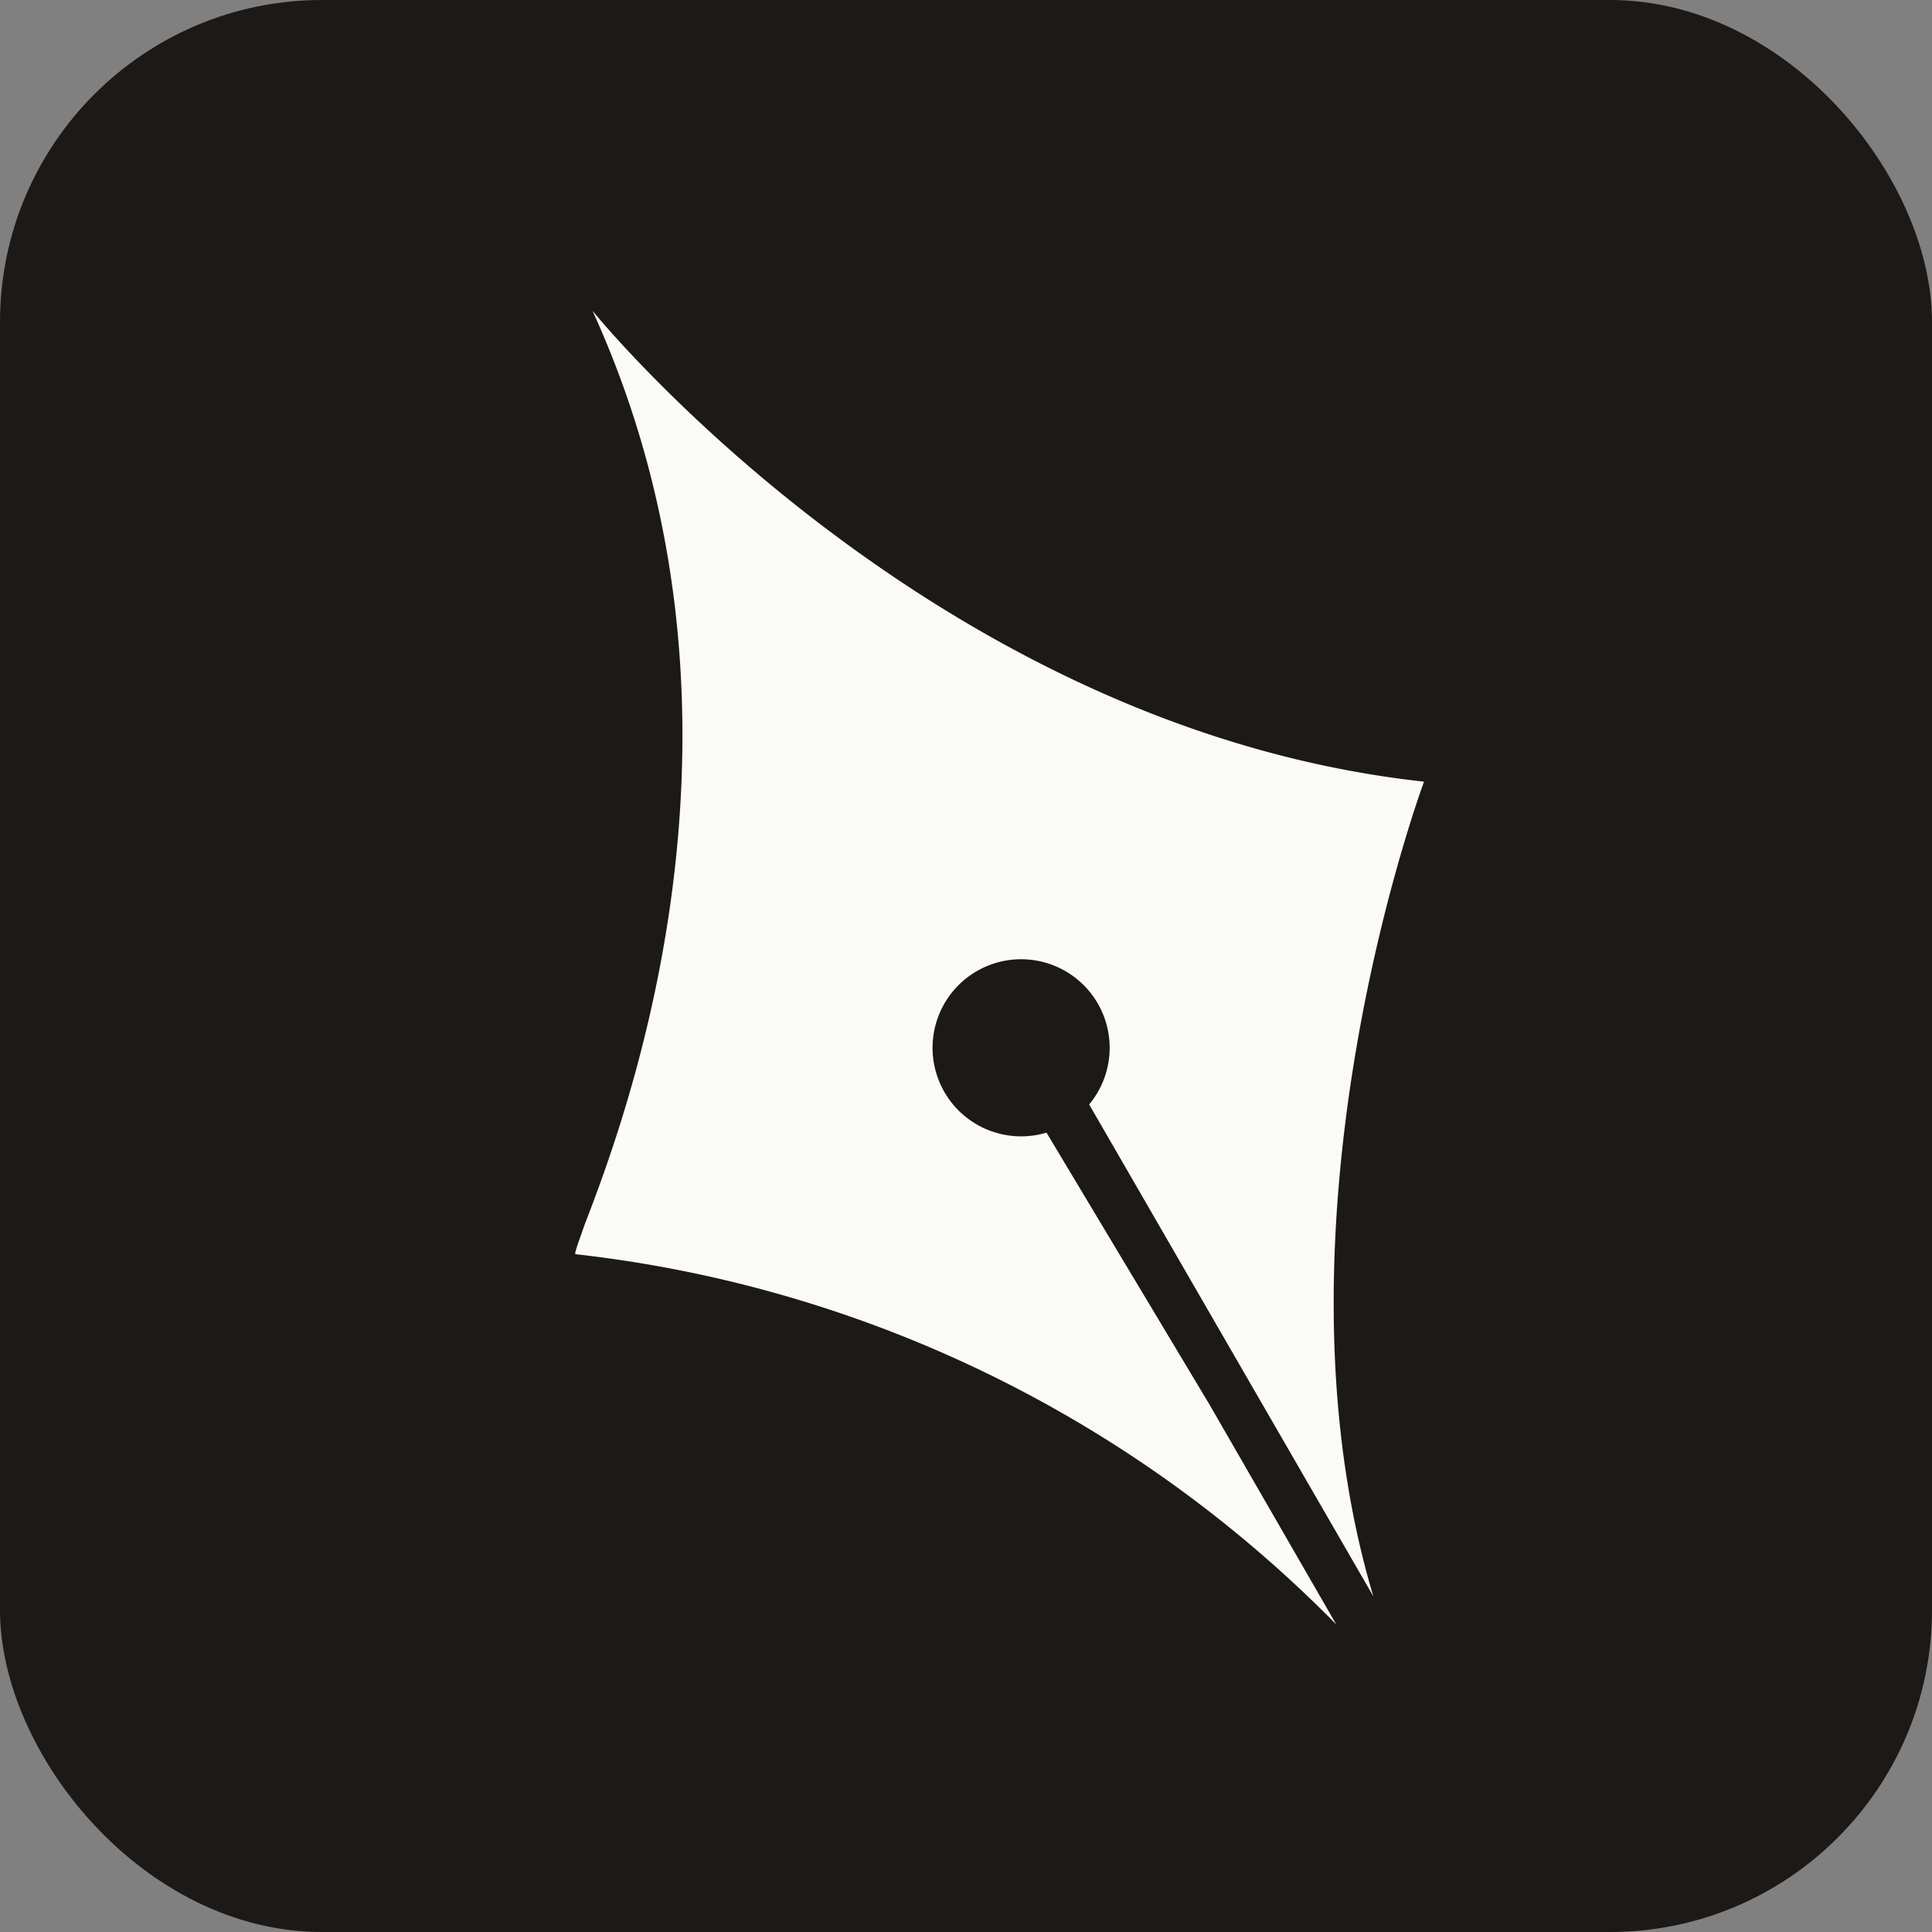 <svg xmlns="http://www.w3.org/2000/svg" viewBox="0 0 24 24">
  <rect x="0" y="0" width="24" height="24" fill="#808080" stroke="none"/>
  <rect width="24" height="24" fill="#1C1917" rx="4" />
  <path
    fill="#FAFAF9"
    d="M7.36 3.86c2.3 5.04.42 10.01-.1 11.36-.08.23-.13.36-.11.36a15.7 15.7 0 0 1 9.45 4.6l-1.58-2.74L13 14.07a1.1 1.1 0 1 1 .53-.35l3.53 6.11c-1.4-4.68.63-10.12.63-10.12-6.15-.67-10.33-5.85-10.33-5.85Z"
  />
</svg>
